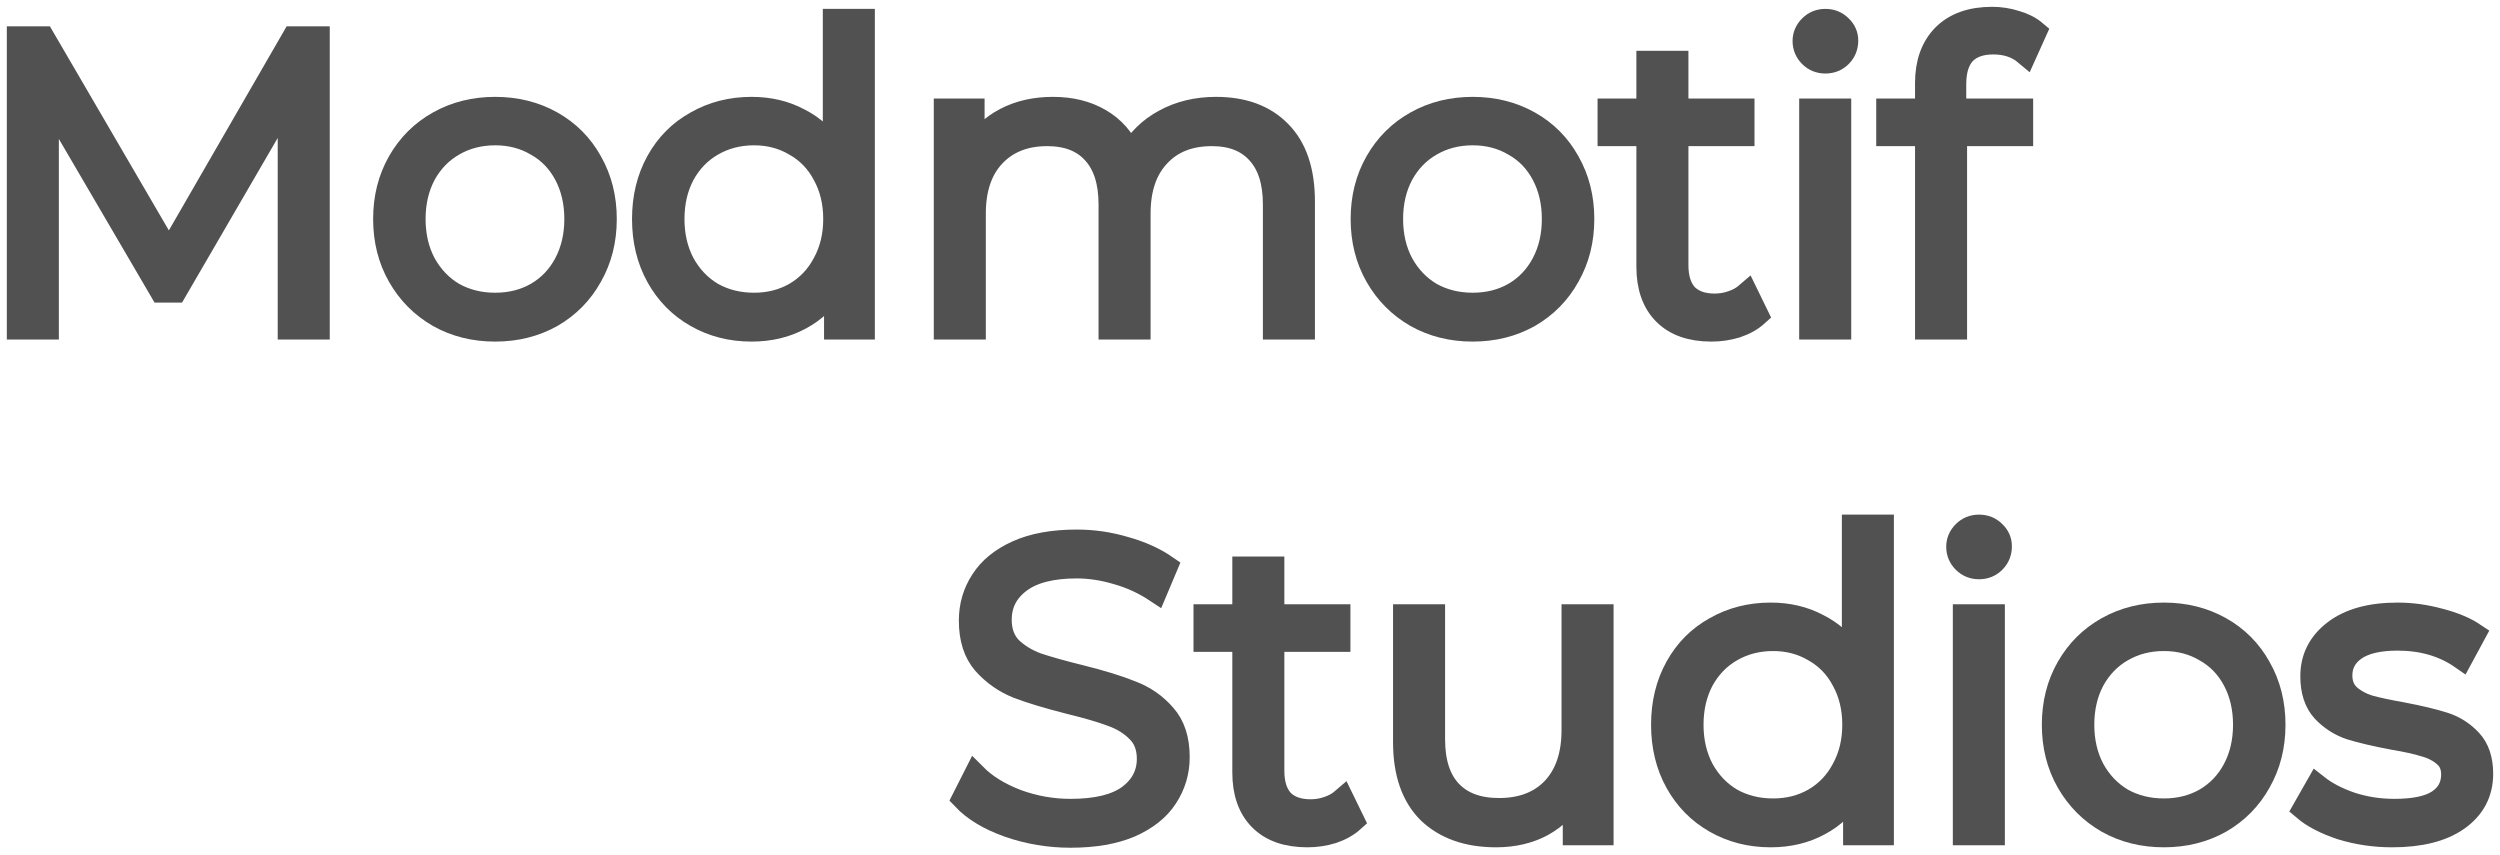<svg width="275" height="94" viewBox="0 0 275 94" fill="none" xmlns="http://www.w3.org/2000/svg">
<mask id="path-1-outside-1" maskUnits="userSpaceOnUse" x="0" y="0" width="275" height="94" fill="black">
<rect fill="white" width="275" height="94"/>
<path d="M35.023 4.145V36.097H31.798V10.536L19.306 32.034H17.717L5.225 10.672V36.097H2V4.145H4.771L18.58 27.835L32.252 4.145H35.023Z"/>
<path d="M54.468 36.325C52.166 36.325 50.092 35.807 48.245 34.773C46.398 33.708 44.944 32.247 43.884 30.391C42.824 28.535 42.294 26.435 42.294 24.092C42.294 21.749 42.824 19.649 43.884 17.793C44.944 15.937 46.398 14.491 48.245 13.457C50.092 12.422 52.166 11.905 54.468 11.905C56.769 11.905 58.844 12.422 60.691 13.457C62.538 14.491 63.977 15.937 65.006 17.793C66.066 19.649 66.596 21.749 66.596 24.092C66.596 26.435 66.066 28.535 65.006 30.391C63.977 32.247 62.538 33.708 60.691 34.773C58.844 35.807 56.769 36.325 54.468 36.325ZM54.468 33.449C56.164 33.449 57.678 33.069 59.01 32.308C60.373 31.517 61.433 30.406 62.19 28.976C62.947 27.546 63.326 25.918 63.326 24.092C63.326 22.266 62.947 20.638 62.19 19.208C61.433 17.778 60.373 16.682 59.01 15.922C57.678 15.13 56.164 14.735 54.468 14.735C52.772 14.735 51.243 15.13 49.88 15.922C48.548 16.682 47.488 17.778 46.7 19.208C45.943 20.638 45.565 22.266 45.565 24.092C45.565 25.918 45.943 27.546 46.7 28.976C47.488 30.406 48.548 31.517 49.88 32.308C51.243 33.069 52.772 33.449 54.468 33.449Z"/>
<path d="M94.984 2.228V36.097H91.895V31.35C90.926 32.962 89.639 34.195 88.034 35.047C86.459 35.899 84.673 36.325 82.674 36.325C80.433 36.325 78.404 35.807 76.587 34.773C74.77 33.738 73.347 32.293 72.317 30.437C71.288 28.581 70.773 26.466 70.773 24.092C70.773 21.718 71.288 19.604 72.317 17.747C73.347 15.891 74.77 14.461 76.587 13.457C78.404 12.422 80.433 11.905 82.674 11.905C84.612 11.905 86.353 12.316 87.898 13.137C89.472 13.928 90.759 15.1 91.759 16.652V2.228H94.984ZM82.947 33.449C84.612 33.449 86.111 33.069 87.443 32.308C88.806 31.517 89.866 30.406 90.623 28.976C91.41 27.546 91.804 25.918 91.804 24.092C91.804 22.266 91.41 20.638 90.623 19.208C89.866 17.778 88.806 16.682 87.443 15.922C86.111 15.13 84.612 14.735 82.947 14.735C81.251 14.735 79.721 15.13 78.359 15.922C77.026 16.682 75.966 17.778 75.179 19.208C74.422 20.638 74.043 22.266 74.043 24.092C74.043 25.918 74.422 27.546 75.179 28.976C75.966 30.406 77.026 31.517 78.359 32.308C79.721 33.069 81.251 33.449 82.947 33.449Z"/>
<path d="M133.764 11.905C136.762 11.905 139.108 12.772 140.804 14.507C142.53 16.241 143.393 18.797 143.393 22.175V36.097H140.168V22.494C140.168 19.999 139.563 18.097 138.351 16.789C137.17 15.48 135.49 14.826 133.309 14.826C130.826 14.826 128.873 15.602 127.45 17.154C126.026 18.675 125.315 20.79 125.315 23.499V36.097H122.09V22.494C122.09 19.999 121.484 18.097 120.273 16.789C119.092 15.48 117.396 14.826 115.185 14.826C112.732 14.826 110.779 15.602 109.326 17.154C107.902 18.675 107.191 20.79 107.191 23.499V36.097H103.966V12.088H107.054V16.469C107.902 15.009 109.083 13.883 110.597 13.092C112.112 12.3 113.853 11.905 115.821 11.905C117.82 11.905 119.546 12.331 120.999 13.183C122.483 14.035 123.589 15.298 124.315 16.971C125.194 15.389 126.45 14.157 128.086 13.274C129.751 12.361 131.644 11.905 133.764 11.905Z"/>
<path d="M161.994 36.325C159.693 36.325 157.619 35.807 155.771 34.773C153.924 33.708 152.471 32.247 151.411 30.391C150.351 28.535 149.821 26.435 149.821 24.092C149.821 21.749 150.351 19.649 151.411 17.793C152.471 15.937 153.924 14.491 155.771 13.457C157.619 12.422 159.693 11.905 161.994 11.905C164.296 11.905 166.37 12.422 168.217 13.457C170.065 14.491 171.503 15.937 172.533 17.793C173.593 19.649 174.123 21.749 174.123 24.092C174.123 26.435 173.593 28.535 172.533 30.391C171.503 32.247 170.065 33.708 168.217 34.773C166.37 35.807 164.296 36.325 161.994 36.325ZM161.994 33.449C163.69 33.449 165.204 33.069 166.537 32.308C167.899 31.517 168.959 30.406 169.716 28.976C170.473 27.546 170.852 25.918 170.852 24.092C170.852 22.266 170.473 20.638 169.716 19.208C168.959 17.778 167.899 16.682 166.537 15.922C165.204 15.13 163.69 14.735 161.994 14.735C160.299 14.735 158.769 15.13 157.407 15.922C156.074 16.682 155.014 17.778 154.227 19.208C153.47 20.638 153.091 22.266 153.091 24.092C153.091 25.918 153.47 27.546 154.227 28.976C155.014 30.406 156.074 31.517 157.407 32.308C158.769 33.069 160.299 33.449 161.994 33.449Z"/>
<path d="M193.289 34.636C192.684 35.184 191.926 35.61 191.018 35.914C190.14 36.188 189.216 36.325 188.247 36.325C186.006 36.325 184.28 35.716 183.069 34.499C181.858 33.282 181.252 31.563 181.252 29.341V14.826H176.982V12.088H181.252V6.838H184.477V12.088H191.745V14.826H184.477V29.159C184.477 30.589 184.825 31.684 185.522 32.445C186.249 33.175 187.278 33.541 188.611 33.541C189.277 33.541 189.913 33.434 190.518 33.221C191.154 33.008 191.699 32.704 192.154 32.308L193.289 34.636Z"/>
<path d="M199.16 12.088H202.385V36.097H199.16V12.088ZM200.795 6.838C200.129 6.838 199.569 6.61 199.115 6.154C198.661 5.697 198.433 5.149 198.433 4.51C198.433 3.902 198.661 3.369 199.115 2.913C199.569 2.456 200.129 2.228 200.795 2.228C201.462 2.228 202.022 2.456 202.476 2.913C202.93 3.339 203.157 3.856 203.157 4.465C203.157 5.134 202.93 5.697 202.476 6.154C202.022 6.61 201.462 6.838 200.795 6.838Z"/>
<path d="M219.263 4.739C217.87 4.739 216.81 5.119 216.083 5.88C215.387 6.641 215.038 7.766 215.038 9.258V12.088H222.397V14.826H215.129V36.097H211.904V14.826H207.634V12.088H211.904V9.121C211.904 6.93 212.525 5.195 213.766 3.917C215.038 2.639 216.825 2 219.126 2C220.035 2 220.913 2.137 221.761 2.411C222.609 2.654 223.321 3.019 223.896 3.506L222.806 5.925C221.867 5.134 220.686 4.739 219.263 4.739Z"/>
<path d="M117.761 92C115.399 92 113.128 91.62 110.947 90.859C108.797 90.098 107.132 89.094 105.951 87.846L107.268 85.245C108.419 86.401 109.948 87.344 111.856 88.075C113.764 88.774 115.732 89.124 117.761 89.124C120.607 89.124 122.742 88.607 124.166 87.573C125.589 86.507 126.301 85.138 126.301 83.464C126.301 82.186 125.907 81.167 125.12 80.406C124.362 79.645 123.424 79.067 122.303 78.672C121.183 78.246 119.623 77.789 117.625 77.302C115.232 76.694 113.325 76.116 111.901 75.568C110.478 74.99 109.252 74.123 108.222 72.966C107.223 71.81 106.723 70.243 106.723 68.265C106.723 66.652 107.147 65.191 107.995 63.883C108.843 62.544 110.145 61.479 111.901 60.688C113.658 59.897 115.838 59.501 118.442 59.501C120.259 59.501 122.031 59.76 123.757 60.277C125.513 60.764 127.027 61.449 128.299 62.331L127.164 65.024C125.831 64.141 124.408 63.487 122.894 63.061C121.38 62.605 119.896 62.377 118.442 62.377C115.656 62.377 113.552 62.924 112.128 64.02C110.735 65.085 110.039 66.469 110.039 68.173C110.039 69.451 110.417 70.486 111.174 71.277C111.962 72.038 112.931 72.631 114.082 73.057C115.263 73.453 116.837 73.894 118.806 74.381C121.137 74.959 123.015 75.537 124.438 76.116C125.892 76.663 127.118 77.515 128.118 78.672C129.117 79.798 129.617 81.334 129.617 83.282C129.617 84.895 129.177 86.371 128.299 87.709C127.451 89.018 126.134 90.068 124.347 90.859C122.561 91.62 120.365 92 117.761 92Z"/>
<path d="M148.841 90.266C148.236 90.813 147.479 91.239 146.57 91.543C145.692 91.817 144.768 91.954 143.799 91.954C141.558 91.954 139.832 91.346 138.621 90.129C137.41 88.911 136.804 87.192 136.804 84.971V70.456H132.534V67.717H136.804V62.468H140.029V67.717H147.297V70.456H140.029V84.788C140.029 86.218 140.377 87.314 141.074 88.075C141.801 88.805 142.83 89.17 144.163 89.17C144.829 89.17 145.465 89.064 146.071 88.85C146.706 88.638 147.252 88.333 147.706 87.938L148.841 90.266Z"/>
<path d="M176.243 67.717V91.726H173.154V87.344C172.307 88.805 171.141 89.946 169.657 90.768C168.173 91.559 166.477 91.954 164.569 91.954C161.45 91.954 158.982 91.087 157.165 89.353C155.379 87.588 154.485 85.016 154.485 81.639V67.717H157.71V81.319C157.71 83.845 158.331 85.762 159.573 87.07C160.814 88.379 162.586 89.033 164.887 89.033C167.401 89.033 169.384 88.272 170.838 86.751C172.291 85.199 173.018 83.054 173.018 80.315V67.717H176.243Z"/>
<path d="M207.079 57.858V91.726H203.99V86.979C203.021 88.592 201.734 89.824 200.129 90.676C198.555 91.528 196.768 91.954 194.769 91.954C192.528 91.954 190.5 91.437 188.683 90.402C186.866 89.368 185.442 87.922 184.413 86.066C183.383 84.21 182.868 82.095 182.868 79.722C182.868 77.348 183.383 75.233 184.413 73.377C185.442 71.521 186.866 70.091 188.683 69.086C190.5 68.052 192.528 67.534 194.769 67.534C196.707 67.534 198.449 67.945 199.993 68.767C201.568 69.558 202.855 70.73 203.854 72.281V57.858H207.079ZM195.042 89.079C196.707 89.079 198.206 88.698 199.539 87.938C200.902 87.146 201.961 86.036 202.719 84.606C203.506 83.175 203.9 81.547 203.9 79.722C203.9 77.896 203.506 76.268 202.719 74.838C201.961 73.407 200.902 72.312 199.539 71.551C198.206 70.76 196.707 70.364 195.042 70.364C193.346 70.364 191.817 70.76 190.454 71.551C189.122 72.312 188.062 73.407 187.274 74.838C186.517 76.268 186.139 77.896 186.139 79.722C186.139 81.547 186.517 83.175 187.274 84.606C188.062 86.036 189.122 87.146 190.454 87.938C191.817 88.698 193.346 89.079 195.042 89.079Z"/>
<path d="M216.061 67.717H219.286V91.726H216.061V67.717ZM217.696 62.468C217.03 62.468 216.47 62.24 216.016 61.783C215.561 61.327 215.334 60.779 215.334 60.14C215.334 59.531 215.561 58.999 216.016 58.542C216.47 58.086 217.03 57.858 217.696 57.858C218.362 57.858 218.923 58.086 219.377 58.542C219.831 58.968 220.058 59.486 220.058 60.094C220.058 60.764 219.831 61.327 219.377 61.783C218.923 62.24 218.362 62.468 217.696 62.468Z"/>
<path d="M238.026 91.954C235.724 91.954 233.65 91.437 231.803 90.402C229.956 89.337 228.502 87.877 227.442 86.02C226.382 84.164 225.852 82.065 225.852 79.722C225.852 77.379 226.382 75.279 227.442 73.423C228.502 71.566 229.956 70.121 231.803 69.086C233.65 68.052 235.724 67.534 238.026 67.534C240.327 67.534 242.402 68.052 244.249 69.086C246.096 70.121 247.535 71.566 248.564 73.423C249.624 75.279 250.154 77.379 250.154 79.722C250.154 82.065 249.624 84.164 248.564 86.02C247.535 87.877 246.096 89.337 244.249 90.402C242.402 91.437 240.327 91.954 238.026 91.954ZM238.026 89.079C239.722 89.079 241.236 88.698 242.568 87.938C243.931 87.146 244.991 86.036 245.748 84.606C246.505 83.175 246.884 81.547 246.884 79.722C246.884 77.896 246.505 76.268 245.748 74.838C244.991 73.407 243.931 72.312 242.568 71.551C241.236 70.76 239.722 70.364 238.026 70.364C236.33 70.364 234.801 70.76 233.438 71.551C232.106 72.312 231.046 73.407 230.258 74.838C229.501 76.268 229.123 77.896 229.123 79.722C229.123 81.547 229.501 83.175 230.258 84.606C231.046 86.036 232.106 87.146 233.438 87.938C234.801 88.698 236.33 89.079 238.026 89.079Z"/>
<path d="M263.143 91.954C261.205 91.954 259.343 91.68 257.556 91.133C255.8 90.555 254.422 89.84 253.422 88.987L254.876 86.431C255.875 87.222 257.132 87.877 258.646 88.394C260.16 88.881 261.735 89.124 263.37 89.124C265.551 89.124 267.155 88.79 268.185 88.12C269.245 87.42 269.775 86.447 269.775 85.199C269.775 84.317 269.487 83.632 268.912 83.145C268.336 82.628 267.61 82.247 266.732 82.004C265.853 81.73 264.687 81.471 263.234 81.228C261.296 80.863 259.736 80.498 258.555 80.132C257.374 79.737 256.36 79.082 255.512 78.17C254.694 77.257 254.285 75.994 254.285 74.381C254.285 72.373 255.118 70.73 256.784 69.451C258.449 68.173 260.766 67.534 263.734 67.534C265.278 67.534 266.822 67.747 268.367 68.173C269.911 68.569 271.183 69.102 272.182 69.771L270.774 72.373C268.806 71.003 266.459 70.319 263.734 70.319C261.674 70.319 260.115 70.684 259.055 71.414C258.025 72.144 257.511 73.103 257.511 74.29C257.511 75.203 257.798 75.933 258.374 76.481C258.979 77.028 259.721 77.439 260.599 77.713C261.478 77.957 262.689 78.215 264.233 78.489C266.141 78.854 267.67 79.219 268.821 79.585C269.972 79.95 270.956 80.574 271.774 81.456C272.591 82.338 273 83.556 273 85.108C273 87.207 272.122 88.881 270.365 90.129C268.639 91.346 266.232 91.954 263.143 91.954Z"/>
</mask>
<path d="M35.023 4.145V36.097H31.798V10.536L19.306 32.034H17.717L5.225 10.672V36.097H2V4.145H4.771L18.58 27.835L32.252 4.145H35.023Z" fill="#515151"/>
<path d="M54.468 36.325C52.166 36.325 50.092 35.807 48.245 34.773C46.398 33.708 44.944 32.247 43.884 30.391C42.824 28.535 42.294 26.435 42.294 24.092C42.294 21.749 42.824 19.649 43.884 17.793C44.944 15.937 46.398 14.491 48.245 13.457C50.092 12.422 52.166 11.905 54.468 11.905C56.769 11.905 58.844 12.422 60.691 13.457C62.538 14.491 63.977 15.937 65.006 17.793C66.066 19.649 66.596 21.749 66.596 24.092C66.596 26.435 66.066 28.535 65.006 30.391C63.977 32.247 62.538 33.708 60.691 34.773C58.844 35.807 56.769 36.325 54.468 36.325ZM54.468 33.449C56.164 33.449 57.678 33.069 59.01 32.308C60.373 31.517 61.433 30.406 62.19 28.976C62.947 27.546 63.326 25.918 63.326 24.092C63.326 22.266 62.947 20.638 62.19 19.208C61.433 17.778 60.373 16.682 59.01 15.922C57.678 15.13 56.164 14.735 54.468 14.735C52.772 14.735 51.243 15.13 49.88 15.922C48.548 16.682 47.488 17.778 46.7 19.208C45.943 20.638 45.565 22.266 45.565 24.092C45.565 25.918 45.943 27.546 46.7 28.976C47.488 30.406 48.548 31.517 49.88 32.308C51.243 33.069 52.772 33.449 54.468 33.449Z" fill="#515151"/>
<path d="M94.984 2.228V36.097H91.895V31.35C90.926 32.962 89.639 34.195 88.034 35.047C86.459 35.899 84.673 36.325 82.674 36.325C80.433 36.325 78.404 35.807 76.587 34.773C74.77 33.738 73.347 32.293 72.317 30.437C71.288 28.581 70.773 26.466 70.773 24.092C70.773 21.718 71.288 19.604 72.317 17.747C73.347 15.891 74.77 14.461 76.587 13.457C78.404 12.422 80.433 11.905 82.674 11.905C84.612 11.905 86.353 12.316 87.898 13.137C89.472 13.928 90.759 15.1 91.759 16.652V2.228H94.984ZM82.947 33.449C84.612 33.449 86.111 33.069 87.443 32.308C88.806 31.517 89.866 30.406 90.623 28.976C91.41 27.546 91.804 25.918 91.804 24.092C91.804 22.266 91.41 20.638 90.623 19.208C89.866 17.778 88.806 16.682 87.443 15.922C86.111 15.13 84.612 14.735 82.947 14.735C81.251 14.735 79.721 15.13 78.359 15.922C77.026 16.682 75.966 17.778 75.179 19.208C74.422 20.638 74.043 22.266 74.043 24.092C74.043 25.918 74.422 27.546 75.179 28.976C75.966 30.406 77.026 31.517 78.359 32.308C79.721 33.069 81.251 33.449 82.947 33.449Z" fill="#515151"/>
<path d="M133.764 11.905C136.762 11.905 139.108 12.772 140.804 14.507C142.53 16.241 143.393 18.797 143.393 22.175V36.097H140.168V22.494C140.168 19.999 139.563 18.097 138.351 16.789C137.17 15.48 135.49 14.826 133.309 14.826C130.826 14.826 128.873 15.602 127.45 17.154C126.026 18.675 125.315 20.79 125.315 23.499V36.097H122.09V22.494C122.09 19.999 121.484 18.097 120.273 16.789C119.092 15.48 117.396 14.826 115.185 14.826C112.732 14.826 110.779 15.602 109.326 17.154C107.902 18.675 107.191 20.79 107.191 23.499V36.097H103.966V12.088H107.054V16.469C107.902 15.009 109.083 13.883 110.597 13.092C112.112 12.3 113.853 11.905 115.821 11.905C117.82 11.905 119.546 12.331 120.999 13.183C122.483 14.035 123.589 15.298 124.315 16.971C125.194 15.389 126.45 14.157 128.086 13.274C129.751 12.361 131.644 11.905 133.764 11.905Z" fill="#515151"/>
<path d="M161.994 36.325C159.693 36.325 157.619 35.807 155.771 34.773C153.924 33.708 152.471 32.247 151.411 30.391C150.351 28.535 149.821 26.435 149.821 24.092C149.821 21.749 150.351 19.649 151.411 17.793C152.471 15.937 153.924 14.491 155.771 13.457C157.619 12.422 159.693 11.905 161.994 11.905C164.296 11.905 166.37 12.422 168.217 13.457C170.065 14.491 171.503 15.937 172.533 17.793C173.593 19.649 174.123 21.749 174.123 24.092C174.123 26.435 173.593 28.535 172.533 30.391C171.503 32.247 170.065 33.708 168.217 34.773C166.37 35.807 164.296 36.325 161.994 36.325ZM161.994 33.449C163.69 33.449 165.204 33.069 166.537 32.308C167.899 31.517 168.959 30.406 169.716 28.976C170.473 27.546 170.852 25.918 170.852 24.092C170.852 22.266 170.473 20.638 169.716 19.208C168.959 17.778 167.899 16.682 166.537 15.922C165.204 15.13 163.69 14.735 161.994 14.735C160.299 14.735 158.769 15.13 157.407 15.922C156.074 16.682 155.014 17.778 154.227 19.208C153.47 20.638 153.091 22.266 153.091 24.092C153.091 25.918 153.47 27.546 154.227 28.976C155.014 30.406 156.074 31.517 157.407 32.308C158.769 33.069 160.299 33.449 161.994 33.449Z" fill="#515151"/>
<path d="M193.289 34.636C192.684 35.184 191.926 35.61 191.018 35.914C190.14 36.188 189.216 36.325 188.247 36.325C186.006 36.325 184.28 35.716 183.069 34.499C181.858 33.282 181.252 31.563 181.252 29.341V14.826H176.982V12.088H181.252V6.838H184.477V12.088H191.745V14.826H184.477V29.159C184.477 30.589 184.825 31.684 185.522 32.445C186.249 33.175 187.278 33.541 188.611 33.541C189.277 33.541 189.913 33.434 190.518 33.221C191.154 33.008 191.699 32.704 192.154 32.308L193.289 34.636Z" fill="#515151"/>
<path d="M199.16 12.088H202.385V36.097H199.16V12.088ZM200.795 6.838C200.129 6.838 199.569 6.61 199.115 6.154C198.661 5.697 198.433 5.149 198.433 4.51C198.433 3.902 198.661 3.369 199.115 2.913C199.569 2.456 200.129 2.228 200.795 2.228C201.462 2.228 202.022 2.456 202.476 2.913C202.93 3.339 203.157 3.856 203.157 4.465C203.157 5.134 202.93 5.697 202.476 6.154C202.022 6.61 201.462 6.838 200.795 6.838Z" fill="#515151"/>
<path d="M219.263 4.739C217.87 4.739 216.81 5.119 216.083 5.88C215.387 6.641 215.038 7.766 215.038 9.258V12.088H222.397V14.826H215.129V36.097H211.904V14.826H207.634V12.088H211.904V9.121C211.904 6.93 212.525 5.195 213.766 3.917C215.038 2.639 216.825 2 219.126 2C220.035 2 220.913 2.137 221.761 2.411C222.609 2.654 223.321 3.019 223.896 3.506L222.806 5.925C221.867 5.134 220.686 4.739 219.263 4.739Z" fill="#515151"/>
<path d="M117.761 92C115.399 92 113.128 91.62 110.947 90.859C108.797 90.098 107.132 89.094 105.951 87.846L107.268 85.245C108.419 86.401 109.948 87.344 111.856 88.075C113.764 88.774 115.732 89.124 117.761 89.124C120.607 89.124 122.742 88.607 124.166 87.573C125.589 86.507 126.301 85.138 126.301 83.464C126.301 82.186 125.907 81.167 125.12 80.406C124.362 79.645 123.424 79.067 122.303 78.672C121.183 78.246 119.623 77.789 117.625 77.302C115.232 76.694 113.325 76.116 111.901 75.568C110.478 74.99 109.252 74.123 108.222 72.966C107.223 71.81 106.723 70.243 106.723 68.265C106.723 66.652 107.147 65.191 107.995 63.883C108.843 62.544 110.145 61.479 111.901 60.688C113.658 59.897 115.838 59.501 118.442 59.501C120.259 59.501 122.031 59.76 123.757 60.277C125.513 60.764 127.027 61.449 128.299 62.331L127.164 65.024C125.831 64.141 124.408 63.487 122.894 63.061C121.38 62.605 119.896 62.377 118.442 62.377C115.656 62.377 113.552 62.924 112.128 64.02C110.735 65.085 110.039 66.469 110.039 68.173C110.039 69.451 110.417 70.486 111.174 71.277C111.962 72.038 112.931 72.631 114.082 73.057C115.263 73.453 116.837 73.894 118.806 74.381C121.137 74.959 123.015 75.537 124.438 76.116C125.892 76.663 127.118 77.515 128.118 78.672C129.117 79.798 129.617 81.334 129.617 83.282C129.617 84.895 129.177 86.371 128.299 87.709C127.451 89.018 126.134 90.068 124.347 90.859C122.561 91.62 120.365 92 117.761 92Z" fill="#515151"/>
<path d="M148.841 90.266C148.236 90.813 147.479 91.239 146.57 91.543C145.692 91.817 144.768 91.954 143.799 91.954C141.558 91.954 139.832 91.346 138.621 90.129C137.41 88.911 136.804 87.192 136.804 84.971V70.456H132.534V67.717H136.804V62.468H140.029V67.717H147.297V70.456H140.029V84.788C140.029 86.218 140.377 87.314 141.074 88.075C141.801 88.805 142.83 89.17 144.163 89.17C144.829 89.17 145.465 89.064 146.071 88.85C146.706 88.638 147.252 88.333 147.706 87.938L148.841 90.266Z" fill="#515151"/>
<path d="M176.243 67.717V91.726H173.154V87.344C172.307 88.805 171.141 89.946 169.657 90.768C168.173 91.559 166.477 91.954 164.569 91.954C161.45 91.954 158.982 91.087 157.165 89.353C155.379 87.588 154.485 85.016 154.485 81.639V67.717H157.71V81.319C157.71 83.845 158.331 85.762 159.573 87.07C160.814 88.379 162.586 89.033 164.887 89.033C167.401 89.033 169.384 88.272 170.838 86.751C172.291 85.199 173.018 83.054 173.018 80.315V67.717H176.243Z" fill="#515151"/>
<path d="M207.079 57.858V91.726H203.99V86.979C203.021 88.592 201.734 89.824 200.129 90.676C198.555 91.528 196.768 91.954 194.769 91.954C192.528 91.954 190.5 91.437 188.683 90.402C186.866 89.368 185.442 87.922 184.413 86.066C183.383 84.21 182.868 82.095 182.868 79.722C182.868 77.348 183.383 75.233 184.413 73.377C185.442 71.521 186.866 70.091 188.683 69.086C190.5 68.052 192.528 67.534 194.769 67.534C196.707 67.534 198.449 67.945 199.993 68.767C201.568 69.558 202.855 70.73 203.854 72.281V57.858H207.079ZM195.042 89.079C196.707 89.079 198.206 88.698 199.539 87.938C200.902 87.146 201.961 86.036 202.719 84.606C203.506 83.175 203.9 81.547 203.9 79.722C203.9 77.896 203.506 76.268 202.719 74.838C201.961 73.407 200.902 72.312 199.539 71.551C198.206 70.76 196.707 70.364 195.042 70.364C193.346 70.364 191.817 70.76 190.454 71.551C189.122 72.312 188.062 73.407 187.274 74.838C186.517 76.268 186.139 77.896 186.139 79.722C186.139 81.547 186.517 83.175 187.274 84.606C188.062 86.036 189.122 87.146 190.454 87.938C191.817 88.698 193.346 89.079 195.042 89.079Z" fill="#515151"/>
<path d="M216.061 67.717H219.286V91.726H216.061V67.717ZM217.696 62.468C217.03 62.468 216.47 62.24 216.016 61.783C215.561 61.327 215.334 60.779 215.334 60.14C215.334 59.531 215.561 58.999 216.016 58.542C216.47 58.086 217.03 57.858 217.696 57.858C218.362 57.858 218.923 58.086 219.377 58.542C219.831 58.968 220.058 59.486 220.058 60.094C220.058 60.764 219.831 61.327 219.377 61.783C218.923 62.24 218.362 62.468 217.696 62.468Z" fill="#515151"/>
<path d="M238.026 91.954C235.724 91.954 233.65 91.437 231.803 90.402C229.956 89.337 228.502 87.877 227.442 86.02C226.382 84.164 225.852 82.065 225.852 79.722C225.852 77.379 226.382 75.279 227.442 73.423C228.502 71.566 229.956 70.121 231.803 69.086C233.65 68.052 235.724 67.534 238.026 67.534C240.327 67.534 242.402 68.052 244.249 69.086C246.096 70.121 247.535 71.566 248.564 73.423C249.624 75.279 250.154 77.379 250.154 79.722C250.154 82.065 249.624 84.164 248.564 86.02C247.535 87.877 246.096 89.337 244.249 90.402C242.402 91.437 240.327 91.954 238.026 91.954ZM238.026 89.079C239.722 89.079 241.236 88.698 242.568 87.938C243.931 87.146 244.991 86.036 245.748 84.606C246.505 83.175 246.884 81.547 246.884 79.722C246.884 77.896 246.505 76.268 245.748 74.838C244.991 73.407 243.931 72.312 242.568 71.551C241.236 70.76 239.722 70.364 238.026 70.364C236.33 70.364 234.801 70.76 233.438 71.551C232.106 72.312 231.046 73.407 230.258 74.838C229.501 76.268 229.123 77.896 229.123 79.722C229.123 81.547 229.501 83.175 230.258 84.606C231.046 86.036 232.106 87.146 233.438 87.938C234.801 88.698 236.33 89.079 238.026 89.079Z" fill="#515151"/>
<path d="M263.143 91.954C261.205 91.954 259.343 91.68 257.556 91.133C255.8 90.555 254.422 89.84 253.422 88.987L254.876 86.431C255.875 87.222 257.132 87.877 258.646 88.394C260.16 88.881 261.735 89.124 263.37 89.124C265.551 89.124 267.155 88.79 268.185 88.12C269.245 87.42 269.775 86.447 269.775 85.199C269.775 84.317 269.487 83.632 268.912 83.145C268.336 82.628 267.61 82.247 266.732 82.004C265.853 81.73 264.687 81.471 263.234 81.228C261.296 80.863 259.736 80.498 258.555 80.132C257.374 79.737 256.36 79.082 255.512 78.17C254.694 77.257 254.285 75.994 254.285 74.381C254.285 72.373 255.118 70.73 256.784 69.451C258.449 68.173 260.766 67.534 263.734 67.534C265.278 67.534 266.822 67.747 268.367 68.173C269.911 68.569 271.183 69.102 272.182 69.771L270.774 72.373C268.806 71.003 266.459 70.319 263.734 70.319C261.674 70.319 260.115 70.684 259.055 71.414C258.025 72.144 257.511 73.103 257.511 74.29C257.511 75.203 257.798 75.933 258.374 76.481C258.979 77.028 259.721 77.439 260.599 77.713C261.478 77.957 262.689 78.215 264.233 78.489C266.141 78.854 267.67 79.219 268.821 79.585C269.972 79.95 270.956 80.574 271.774 81.456C272.591 82.338 273 83.556 273 85.108C273 87.207 272.122 88.881 270.365 90.129C268.639 91.346 266.232 91.954 263.143 91.954Z" fill="#515151"/>
<path d="M35.023 4.145V36.097H31.798V10.536L19.306 32.034H17.717L5.225 10.672V36.097H2V4.145H4.771L18.58 27.835L32.252 4.145H35.023Z" stroke="#515151" stroke-width="2.5" mask="url(#path-1-outside-1)"/>
<path d="M54.468 36.325C52.166 36.325 50.092 35.807 48.245 34.773C46.398 33.708 44.944 32.247 43.884 30.391C42.824 28.535 42.294 26.435 42.294 24.092C42.294 21.749 42.824 19.649 43.884 17.793C44.944 15.937 46.398 14.491 48.245 13.457C50.092 12.422 52.166 11.905 54.468 11.905C56.769 11.905 58.844 12.422 60.691 13.457C62.538 14.491 63.977 15.937 65.006 17.793C66.066 19.649 66.596 21.749 66.596 24.092C66.596 26.435 66.066 28.535 65.006 30.391C63.977 32.247 62.538 33.708 60.691 34.773C58.844 35.807 56.769 36.325 54.468 36.325ZM54.468 33.449C56.164 33.449 57.678 33.069 59.01 32.308C60.373 31.517 61.433 30.406 62.19 28.976C62.947 27.546 63.326 25.918 63.326 24.092C63.326 22.266 62.947 20.638 62.19 19.208C61.433 17.778 60.373 16.682 59.01 15.922C57.678 15.13 56.164 14.735 54.468 14.735C52.772 14.735 51.243 15.13 49.88 15.922C48.548 16.682 47.488 17.778 46.7 19.208C45.943 20.638 45.565 22.266 45.565 24.092C45.565 25.918 45.943 27.546 46.7 28.976C47.488 30.406 48.548 31.517 49.88 32.308C51.243 33.069 52.772 33.449 54.468 33.449Z" stroke="#515151" stroke-width="2.5" mask="url(#path-1-outside-1)"/>
<path d="M94.984 2.228V36.097H91.895V31.35C90.926 32.962 89.639 34.195 88.034 35.047C86.459 35.899 84.673 36.325 82.674 36.325C80.433 36.325 78.404 35.807 76.587 34.773C74.77 33.738 73.347 32.293 72.317 30.437C71.288 28.581 70.773 26.466 70.773 24.092C70.773 21.718 71.288 19.604 72.317 17.747C73.347 15.891 74.77 14.461 76.587 13.457C78.404 12.422 80.433 11.905 82.674 11.905C84.612 11.905 86.353 12.316 87.898 13.137C89.472 13.928 90.759 15.1 91.759 16.652V2.228H94.984ZM82.947 33.449C84.612 33.449 86.111 33.069 87.443 32.308C88.806 31.517 89.866 30.406 90.623 28.976C91.41 27.546 91.804 25.918 91.804 24.092C91.804 22.266 91.41 20.638 90.623 19.208C89.866 17.778 88.806 16.682 87.443 15.922C86.111 15.13 84.612 14.735 82.947 14.735C81.251 14.735 79.721 15.13 78.359 15.922C77.026 16.682 75.966 17.778 75.179 19.208C74.422 20.638 74.043 22.266 74.043 24.092C74.043 25.918 74.422 27.546 75.179 28.976C75.966 30.406 77.026 31.517 78.359 32.308C79.721 33.069 81.251 33.449 82.947 33.449Z" stroke="#515151" stroke-width="2.5" mask="url(#path-1-outside-1)"/>
<path d="M133.764 11.905C136.762 11.905 139.108 12.772 140.804 14.507C142.53 16.241 143.393 18.797 143.393 22.175V36.097H140.168V22.494C140.168 19.999 139.563 18.097 138.351 16.789C137.17 15.48 135.49 14.826 133.309 14.826C130.826 14.826 128.873 15.602 127.45 17.154C126.026 18.675 125.315 20.79 125.315 23.499V36.097H122.09V22.494C122.09 19.999 121.484 18.097 120.273 16.789C119.092 15.48 117.396 14.826 115.185 14.826C112.732 14.826 110.779 15.602 109.326 17.154C107.902 18.675 107.191 20.79 107.191 23.499V36.097H103.966V12.088H107.054V16.469C107.902 15.009 109.083 13.883 110.597 13.092C112.112 12.3 113.853 11.905 115.821 11.905C117.82 11.905 119.546 12.331 120.999 13.183C122.483 14.035 123.589 15.298 124.315 16.971C125.194 15.389 126.45 14.157 128.086 13.274C129.751 12.361 131.644 11.905 133.764 11.905Z" stroke="#515151" stroke-width="2.5" mask="url(#path-1-outside-1)"/>
<path d="M161.994 36.325C159.693 36.325 157.619 35.807 155.771 34.773C153.924 33.708 152.471 32.247 151.411 30.391C150.351 28.535 149.821 26.435 149.821 24.092C149.821 21.749 150.351 19.649 151.411 17.793C152.471 15.937 153.924 14.491 155.771 13.457C157.619 12.422 159.693 11.905 161.994 11.905C164.296 11.905 166.37 12.422 168.217 13.457C170.065 14.491 171.503 15.937 172.533 17.793C173.593 19.649 174.123 21.749 174.123 24.092C174.123 26.435 173.593 28.535 172.533 30.391C171.503 32.247 170.065 33.708 168.217 34.773C166.37 35.807 164.296 36.325 161.994 36.325ZM161.994 33.449C163.69 33.449 165.204 33.069 166.537 32.308C167.899 31.517 168.959 30.406 169.716 28.976C170.473 27.546 170.852 25.918 170.852 24.092C170.852 22.266 170.473 20.638 169.716 19.208C168.959 17.778 167.899 16.682 166.537 15.922C165.204 15.13 163.69 14.735 161.994 14.735C160.299 14.735 158.769 15.13 157.407 15.922C156.074 16.682 155.014 17.778 154.227 19.208C153.47 20.638 153.091 22.266 153.091 24.092C153.091 25.918 153.47 27.546 154.227 28.976C155.014 30.406 156.074 31.517 157.407 32.308C158.769 33.069 160.299 33.449 161.994 33.449Z" stroke="#515151" stroke-width="2.5" mask="url(#path-1-outside-1)"/>
<path d="M193.289 34.636C192.684 35.184 191.926 35.61 191.018 35.914C190.14 36.188 189.216 36.325 188.247 36.325C186.006 36.325 184.28 35.716 183.069 34.499C181.858 33.282 181.252 31.563 181.252 29.341V14.826H176.982V12.088H181.252V6.838H184.477V12.088H191.745V14.826H184.477V29.159C184.477 30.589 184.825 31.684 185.522 32.445C186.249 33.175 187.278 33.541 188.611 33.541C189.277 33.541 189.913 33.434 190.518 33.221C191.154 33.008 191.699 32.704 192.154 32.308L193.289 34.636Z" stroke="#515151" stroke-width="2.5" mask="url(#path-1-outside-1)"/>
<path d="M199.16 12.088H202.385V36.097H199.16V12.088ZM200.795 6.838C200.129 6.838 199.569 6.61 199.115 6.154C198.661 5.697 198.433 5.149 198.433 4.51C198.433 3.902 198.661 3.369 199.115 2.913C199.569 2.456 200.129 2.228 200.795 2.228C201.462 2.228 202.022 2.456 202.476 2.913C202.93 3.339 203.157 3.856 203.157 4.465C203.157 5.134 202.93 5.697 202.476 6.154C202.022 6.61 201.462 6.838 200.795 6.838Z" stroke="#515151" stroke-width="2.5" mask="url(#path-1-outside-1)"/>
<path d="M219.263 4.739C217.87 4.739 216.81 5.119 216.083 5.88C215.387 6.641 215.038 7.766 215.038 9.258V12.088H222.397V14.826H215.129V36.097H211.904V14.826H207.634V12.088H211.904V9.121C211.904 6.93 212.525 5.195 213.766 3.917C215.038 2.639 216.825 2 219.126 2C220.035 2 220.913 2.137 221.761 2.411C222.609 2.654 223.321 3.019 223.896 3.506L222.806 5.925C221.867 5.134 220.686 4.739 219.263 4.739Z" stroke="#515151" stroke-width="2.5" mask="url(#path-1-outside-1)"/>
<path d="M117.761 92C115.399 92 113.128 91.62 110.947 90.859C108.797 90.098 107.132 89.094 105.951 87.846L107.268 85.245C108.419 86.401 109.948 87.344 111.856 88.075C113.764 88.774 115.732 89.124 117.761 89.124C120.607 89.124 122.742 88.607 124.166 87.573C125.589 86.507 126.301 85.138 126.301 83.464C126.301 82.186 125.907 81.167 125.12 80.406C124.362 79.645 123.424 79.067 122.303 78.672C121.183 78.246 119.623 77.789 117.625 77.302C115.232 76.694 113.325 76.116 111.901 75.568C110.478 74.99 109.252 74.123 108.222 72.966C107.223 71.81 106.723 70.243 106.723 68.265C106.723 66.652 107.147 65.191 107.995 63.883C108.843 62.544 110.145 61.479 111.901 60.688C113.658 59.897 115.838 59.501 118.442 59.501C120.259 59.501 122.031 59.76 123.757 60.277C125.513 60.764 127.027 61.449 128.299 62.331L127.164 65.024C125.831 64.141 124.408 63.487 122.894 63.061C121.38 62.605 119.896 62.377 118.442 62.377C115.656 62.377 113.552 62.924 112.128 64.02C110.735 65.085 110.039 66.469 110.039 68.173C110.039 69.451 110.417 70.486 111.174 71.277C111.962 72.038 112.931 72.631 114.082 73.057C115.263 73.453 116.837 73.894 118.806 74.381C121.137 74.959 123.015 75.537 124.438 76.116C125.892 76.663 127.118 77.515 128.118 78.672C129.117 79.798 129.617 81.334 129.617 83.282C129.617 84.895 129.177 86.371 128.299 87.709C127.451 89.018 126.134 90.068 124.347 90.859C122.561 91.62 120.365 92 117.761 92Z" stroke="#515151" stroke-width="2.5" mask="url(#path-1-outside-1)"/>
<path d="M148.841 90.266C148.236 90.813 147.479 91.239 146.57 91.543C145.692 91.817 144.768 91.954 143.799 91.954C141.558 91.954 139.832 91.346 138.621 90.129C137.41 88.911 136.804 87.192 136.804 84.971V70.456H132.534V67.717H136.804V62.468H140.029V67.717H147.297V70.456H140.029V84.788C140.029 86.218 140.377 87.314 141.074 88.075C141.801 88.805 142.83 89.17 144.163 89.17C144.829 89.17 145.465 89.064 146.071 88.85C146.706 88.638 147.252 88.333 147.706 87.938L148.841 90.266Z" stroke="#515151" stroke-width="2.5" mask="url(#path-1-outside-1)"/>
<path d="M176.243 67.717V91.726H173.154V87.344C172.307 88.805 171.141 89.946 169.657 90.768C168.173 91.559 166.477 91.954 164.569 91.954C161.45 91.954 158.982 91.087 157.165 89.353C155.379 87.588 154.485 85.016 154.485 81.639V67.717H157.71V81.319C157.71 83.845 158.331 85.762 159.573 87.07C160.814 88.379 162.586 89.033 164.887 89.033C167.401 89.033 169.384 88.272 170.838 86.751C172.291 85.199 173.018 83.054 173.018 80.315V67.717H176.243Z" stroke="#515151" stroke-width="2.5" mask="url(#path-1-outside-1)"/>
<path d="M207.079 57.858V91.726H203.99V86.979C203.021 88.592 201.734 89.824 200.129 90.676C198.555 91.528 196.768 91.954 194.769 91.954C192.528 91.954 190.5 91.437 188.683 90.402C186.866 89.368 185.442 87.922 184.413 86.066C183.383 84.21 182.868 82.095 182.868 79.722C182.868 77.348 183.383 75.233 184.413 73.377C185.442 71.521 186.866 70.091 188.683 69.086C190.5 68.052 192.528 67.534 194.769 67.534C196.707 67.534 198.449 67.945 199.993 68.767C201.568 69.558 202.855 70.73 203.854 72.281V57.858H207.079ZM195.042 89.079C196.707 89.079 198.206 88.698 199.539 87.938C200.902 87.146 201.961 86.036 202.719 84.606C203.506 83.175 203.9 81.547 203.9 79.722C203.9 77.896 203.506 76.268 202.719 74.838C201.961 73.407 200.902 72.312 199.539 71.551C198.206 70.76 196.707 70.364 195.042 70.364C193.346 70.364 191.817 70.76 190.454 71.551C189.122 72.312 188.062 73.407 187.274 74.838C186.517 76.268 186.139 77.896 186.139 79.722C186.139 81.547 186.517 83.175 187.274 84.606C188.062 86.036 189.122 87.146 190.454 87.938C191.817 88.698 193.346 89.079 195.042 89.079Z" stroke="#515151" stroke-width="2.5" mask="url(#path-1-outside-1)"/>
<path d="M216.061 67.717H219.286V91.726H216.061V67.717ZM217.696 62.468C217.03 62.468 216.47 62.24 216.016 61.783C215.561 61.327 215.334 60.779 215.334 60.14C215.334 59.531 215.561 58.999 216.016 58.542C216.47 58.086 217.03 57.858 217.696 57.858C218.362 57.858 218.923 58.086 219.377 58.542C219.831 58.968 220.058 59.486 220.058 60.094C220.058 60.764 219.831 61.327 219.377 61.783C218.923 62.24 218.362 62.468 217.696 62.468Z" stroke="#515151" stroke-width="2.5" mask="url(#path-1-outside-1)"/>
<path d="M238.026 91.954C235.724 91.954 233.65 91.437 231.803 90.402C229.956 89.337 228.502 87.877 227.442 86.02C226.382 84.164 225.852 82.065 225.852 79.722C225.852 77.379 226.382 75.279 227.442 73.423C228.502 71.566 229.956 70.121 231.803 69.086C233.65 68.052 235.724 67.534 238.026 67.534C240.327 67.534 242.402 68.052 244.249 69.086C246.096 70.121 247.535 71.566 248.564 73.423C249.624 75.279 250.154 77.379 250.154 79.722C250.154 82.065 249.624 84.164 248.564 86.02C247.535 87.877 246.096 89.337 244.249 90.402C242.402 91.437 240.327 91.954 238.026 91.954ZM238.026 89.079C239.722 89.079 241.236 88.698 242.568 87.938C243.931 87.146 244.991 86.036 245.748 84.606C246.505 83.175 246.884 81.547 246.884 79.722C246.884 77.896 246.505 76.268 245.748 74.838C244.991 73.407 243.931 72.312 242.568 71.551C241.236 70.76 239.722 70.364 238.026 70.364C236.33 70.364 234.801 70.76 233.438 71.551C232.106 72.312 231.046 73.407 230.258 74.838C229.501 76.268 229.123 77.896 229.123 79.722C229.123 81.547 229.501 83.175 230.258 84.606C231.046 86.036 232.106 87.146 233.438 87.938C234.801 88.698 236.33 89.079 238.026 89.079Z" stroke="#515151" stroke-width="2.5" mask="url(#path-1-outside-1)"/>
<path d="M263.143 91.954C261.205 91.954 259.343 91.68 257.556 91.133C255.8 90.555 254.422 89.84 253.422 88.987L254.876 86.431C255.875 87.222 257.132 87.877 258.646 88.394C260.16 88.881 261.735 89.124 263.37 89.124C265.551 89.124 267.155 88.79 268.185 88.12C269.245 87.42 269.775 86.447 269.775 85.199C269.775 84.317 269.487 83.632 268.912 83.145C268.336 82.628 267.61 82.247 266.732 82.004C265.853 81.73 264.687 81.471 263.234 81.228C261.296 80.863 259.736 80.498 258.555 80.132C257.374 79.737 256.36 79.082 255.512 78.17C254.694 77.257 254.285 75.994 254.285 74.381C254.285 72.373 255.118 70.73 256.784 69.451C258.449 68.173 260.766 67.534 263.734 67.534C265.278 67.534 266.822 67.747 268.367 68.173C269.911 68.569 271.183 69.102 272.182 69.771L270.774 72.373C268.806 71.003 266.459 70.319 263.734 70.319C261.674 70.319 260.115 70.684 259.055 71.414C258.025 72.144 257.511 73.103 257.511 74.29C257.511 75.203 257.798 75.933 258.374 76.481C258.979 77.028 259.721 77.439 260.599 77.713C261.478 77.957 262.689 78.215 264.233 78.489C266.141 78.854 267.67 79.219 268.821 79.585C269.972 79.95 270.956 80.574 271.774 81.456C272.591 82.338 273 83.556 273 85.108C273 87.207 272.122 88.881 270.365 90.129C268.639 91.346 266.232 91.954 263.143 91.954Z" stroke="#515151" stroke-width="2.5" mask="url(#path-1-outside-1)"/>
</svg>
